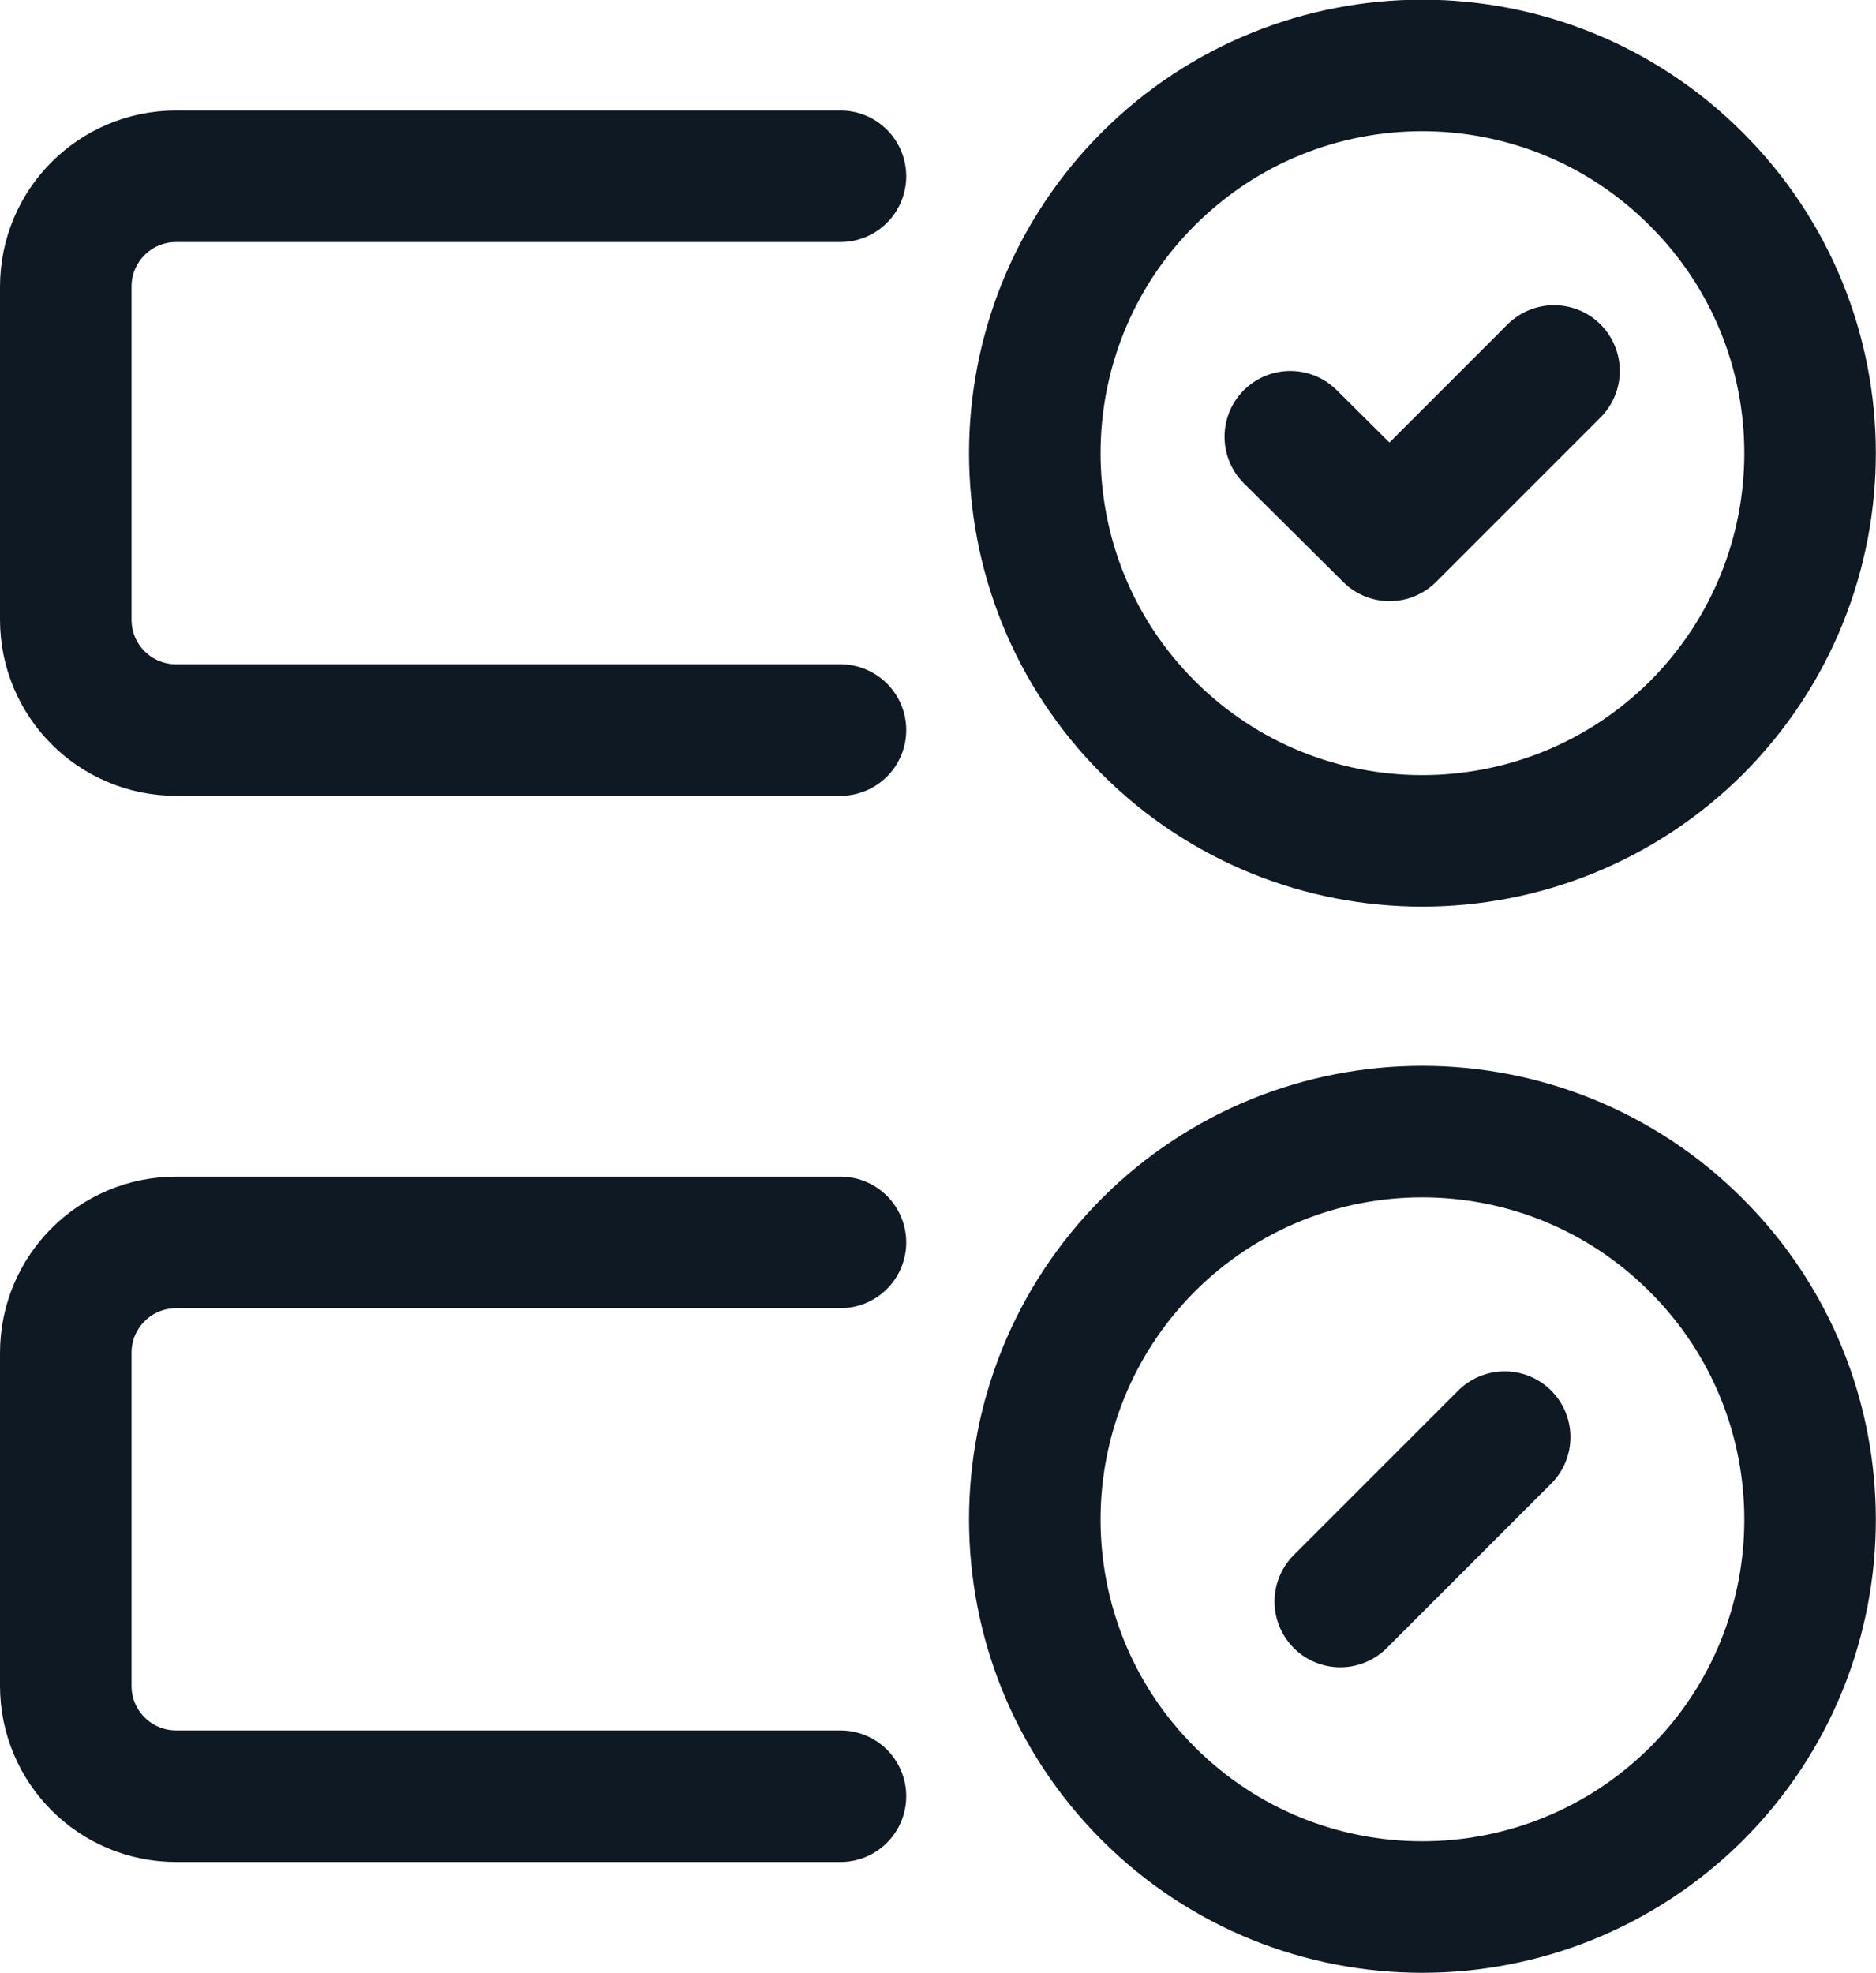 <svg width="28.526" height="30" viewBox="0 0 28.526 30" fill="none" xmlns="http://www.w3.org/2000/svg" xmlns:xlink="http://www.w3.org/1999/xlink">
	<desc>
			Created with Pixso.
	</desc>
	<defs/>
	<path id="Path" d="M25.79 2.72L25.79 2.72C28.1 5.02 28.1 8.75 25.8 11.06C23.49 13.36 19.76 13.36 17.46 11.06C15.16 8.76 15.16 5.02 17.46 2.72C17.46 2.72 17.46 2.72 17.46 2.72L17.46 2.72C19.76 0.42 23.49 0.42 25.79 2.72Z" stroke="#0F1923" stroke-opacity="1" stroke-width="2" stroke-linejoin="round" stroke-linecap="round"/>
	<path id="Path" d="M23.63 5.64L21.13 8.14L19.62 6.64" stroke="#0F1923" stroke-opacity="1" stroke-width="2" stroke-linejoin="round" stroke-linecap="round"/>
	<path id="Path" d="M25.79 18.93L25.79 18.93C28.1 21.23 28.1 24.97 25.8 27.27C23.49 29.57 19.76 29.57 17.46 27.27C15.16 24.97 15.16 21.24 17.46 18.93C17.46 18.93 17.46 18.93 17.46 18.93L17.46 18.93C19.76 16.63 23.49 16.63 25.79 18.93Z" stroke="#0F1923" stroke-opacity="1" stroke-width="2" stroke-linejoin="round" stroke-linecap="round"/>
	<path id="Path" d="M12.78 11.1L2.68 11.1L2.68 11.1C1.75 11.1 1 10.35 1 9.42L1 4.36L1 4.36C1 3.43 1.75 2.68 2.68 2.68L12.78 2.68" stroke="#0F1923" stroke-opacity="1" stroke-width="2" stroke-linejoin="round" stroke-linecap="round"/>
	<path id="Path" d="M12.78 27.31L2.68 27.31L2.68 27.31C1.75 27.31 1 26.56 1 25.63L1 20.57L1 20.57C1 19.64 1.75 18.89 2.68 18.89L12.78 18.89" stroke="#0F1923" stroke-opacity="1" stroke-width="2" stroke-linejoin="round" stroke-linecap="round"/>
	<path id="Path" d="M22.88 21.85L20.38 24.35" stroke="#0F1923" stroke-opacity="1" stroke-width="2" stroke-linejoin="round" stroke-linecap="round"/>
</svg>
